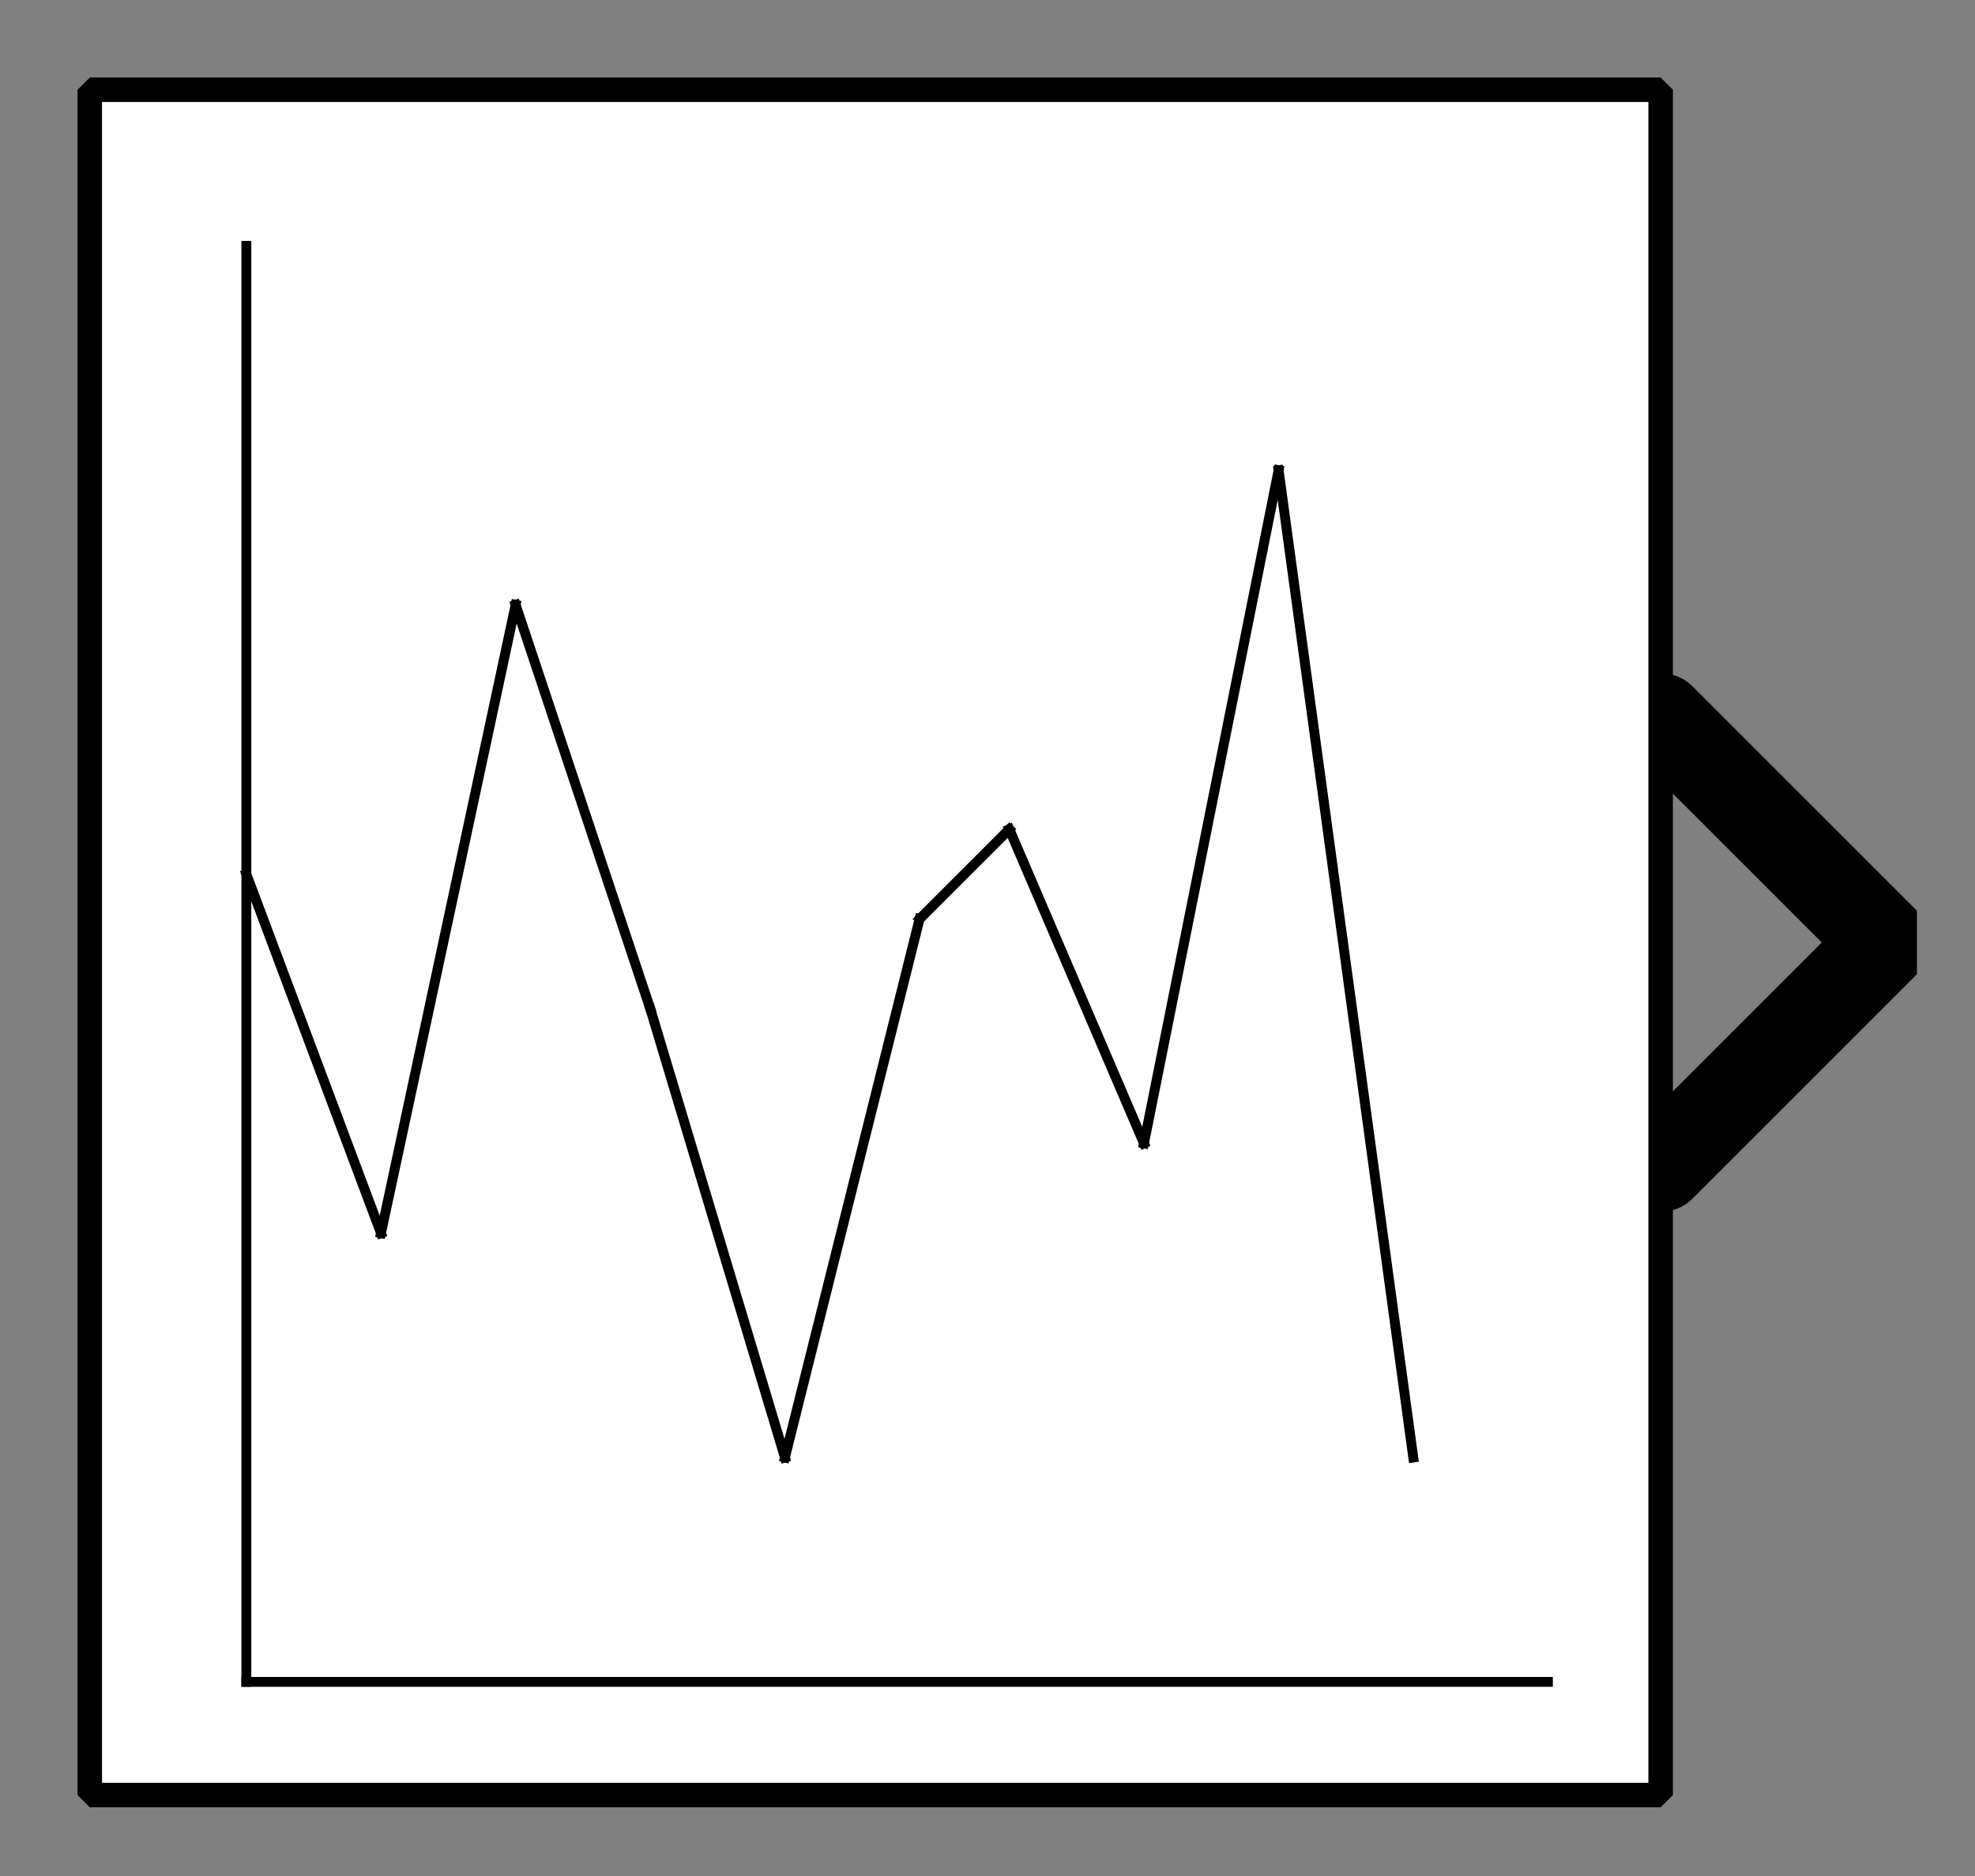 <?xml version="1.0" encoding="UTF-8"?><svg width="52.917mm" height="50.271mm" viewBox="0 0 200 190" xmlns="http://www.w3.org/2000/svg" xmlns:xlink="http://www.w3.org/1999/xlink"><rect x="0" y="0" width="200" height="190" fill="#808080" stroke="none"/><g fill="none" stroke="black" stroke-width="1" fill-rule="evenodd" stroke-linecap="square" stroke-linejoin="bevel"><g clip-path="none" fill="none" opacity="1" stroke="none" stroke-opacity="0" transform="matrix(1,0,0,1,0,0)"><path d="M0,0 L200,0 L200,190 L0,190 L0,0 z" fill-rule="evenodd" vector-effect="none"/></g><defs><clipPath id="clip3"><path d="M-37,-21 L7,-21 L7,21 L-37,21 L-37,-21 z"/></clipPath></defs><g clip-path="url(#clip3)" fill="none" opacity="1" stroke="#000000" stroke-linecap="round" stroke-linejoin="miter" stroke-miterlimit="2" stroke-opacity="1" stroke-width="2" transform="matrix(4.545,0,0,4.545,168.182,95.454)"><path d="M0,-5 L5,0 L0,5" fill-rule="evenodd" vector-effect="none"/></g><defs><clipPath id="clip6"><path d="M-2,-2 L42,-2 L42,40 L-2,40 L-2,-2 z"/></clipPath></defs><g clip-path="url(#clip6)" fill="#ffffff" fill-opacity="1" opacity="1" stroke="none" stroke-opacity="0" transform="matrix(4.545,0,0,4.545,9.091,9.091)"><path d="M0,0 L35,0 L35,38 L0,38 L0,0 z" fill-rule="evenodd" vector-effect="none"/></g><defs><clipPath id="clip10"><path d="M114,215 L149,215 L149,253 L114,253 L114,215 z"/></clipPath></defs><g clip-path="url(#clip10)" fill="none" opacity="1" stroke="#000000" stroke-linecap="butt" stroke-linejoin="miter" stroke-miterlimit="2" stroke-opacity="1" stroke-width="0.22" transform="matrix(4.545,0,0,4.545,-511.364,-970.455)"><polyline fill="none" points="118,233 121,241" vector-effect="none"/></g><defs><clipPath id="clip11"><path d="M114,215 L149,215 L149,253 L114,253 L114,215 z"/></clipPath></defs><g clip-path="url(#clip11)" fill="none" opacity="1" stroke="#000000" stroke-linecap="butt" stroke-linejoin="miter" stroke-miterlimit="2" stroke-opacity="1" stroke-width="0.22" transform="matrix(4.545,0,0,4.545,-511.364,-970.455)"><polyline fill="none" points="121,241 124,227" vector-effect="none"/></g><defs><clipPath id="clip12"><path d="M114,215 L149,215 L149,253 L114,253 L114,215 z"/></clipPath></defs><g clip-path="url(#clip12)" fill="none" opacity="1" stroke="#000000" stroke-linecap="butt" stroke-linejoin="miter" stroke-miterlimit="2" stroke-opacity="1" stroke-width="0.22" transform="matrix(4.545,0,0,4.545,-511.364,-970.455)"><polyline fill="none" points="124,227 127,236" vector-effect="none"/></g><defs><clipPath id="clip13"><path d="M114,215 L149,215 L149,253 L114,253 L114,215 z"/></clipPath></defs><g clip-path="url(#clip13)" fill="none" opacity="1" stroke="#000000" stroke-linecap="butt" stroke-linejoin="miter" stroke-miterlimit="2" stroke-opacity="1" stroke-width="0.22" transform="matrix(4.545,0,0,4.545,-511.364,-970.455)"><polyline fill="none" points="127,236 130,246" vector-effect="none"/></g><defs><clipPath id="clip14"><path d="M114,215 L149,215 L149,253 L114,253 L114,215 z"/></clipPath></defs><g clip-path="url(#clip14)" fill="none" opacity="1" stroke="#000000" stroke-linecap="butt" stroke-linejoin="miter" stroke-miterlimit="2" stroke-opacity="1" stroke-width="0.22" transform="matrix(4.545,0,0,4.545,-511.364,-970.455)"><polyline fill="none" points="130,246 133,234" vector-effect="none"/></g><defs><clipPath id="clip15"><path d="M114,215 L149,215 L149,253 L114,253 L114,215 z"/></clipPath></defs><g clip-path="url(#clip15)" fill="none" opacity="1" stroke="#000000" stroke-linecap="butt" stroke-linejoin="miter" stroke-miterlimit="2" stroke-opacity="1" stroke-width="0.22" transform="matrix(4.545,0,0,4.545,-511.364,-970.455)"><polyline fill="none" points="133,234 135,232" vector-effect="none"/></g><defs><clipPath id="clip16"><path d="M114,215 L149,215 L149,253 L114,253 L114,215 z"/></clipPath></defs><g clip-path="url(#clip16)" fill="none" opacity="1" stroke="#000000" stroke-linecap="butt" stroke-linejoin="miter" stroke-miterlimit="2" stroke-opacity="1" stroke-width="0.22" transform="matrix(4.545,0,0,4.545,-511.364,-970.455)"><polyline fill="none" points="135,232 138,239" vector-effect="none"/></g><defs><clipPath id="clip17"><path d="M114,215 L149,215 L149,253 L114,253 L114,215 z"/></clipPath></defs><g clip-path="url(#clip17)" fill="none" opacity="1" stroke="#000000" stroke-linecap="butt" stroke-linejoin="miter" stroke-miterlimit="2" stroke-opacity="1" stroke-width="0.22" transform="matrix(4.545,0,0,4.545,-511.364,-970.455)"><polyline fill="none" points="138,239 141,224" vector-effect="none"/></g><defs><clipPath id="clip18"><path d="M114,215 L149,215 L149,253 L114,253 L114,215 z"/></clipPath></defs><g clip-path="url(#clip18)" fill="none" opacity="1" stroke="#000000" stroke-linecap="butt" stroke-linejoin="miter" stroke-miterlimit="2" stroke-opacity="1" stroke-width="0.22" transform="matrix(4.545,0,0,4.545,-511.364,-970.455)"><polyline fill="none" points="141,224 144,246" vector-effect="none"/></g><defs><clipPath id="clip19"><path d="M114,215 L149,215 L149,253 L114,253 L114,215 z"/></clipPath></defs><g clip-path="url(#clip19)" fill="none" opacity="1" stroke="#000000" stroke-linecap="butt" stroke-linejoin="miter" stroke-miterlimit="2" stroke-opacity="1" stroke-width="0.22" transform="matrix(4.545,0,0,4.545,-511.364,-970.455)"><polyline fill="none" points="118,219 118,251" vector-effect="none"/></g><defs><clipPath id="clip20"><path d="M114,215 L149,215 L149,253 L114,253 L114,215 z"/></clipPath></defs><g clip-path="url(#clip20)" fill="none" opacity="1" stroke="#000000" stroke-linecap="butt" stroke-linejoin="miter" stroke-miterlimit="2" stroke-opacity="1" stroke-width="0.22" transform="matrix(4.545,0,0,4.545,-511.364,-970.455)"><polyline fill="none" points="118,251 147,251" vector-effect="none"/></g><defs><clipPath id="clip25"><path d="M-2,-2 L42,-2 L42,40 L-2,40 L-2,-2 z"/></clipPath></defs><g clip-path="url(#clip25)" fill="none" opacity="1" stroke="#000000" stroke-linecap="butt" stroke-linejoin="miter" stroke-miterlimit="2" stroke-opacity="1" stroke-width="0.546" transform="matrix(4.545,0,0,4.545,9.091,9.091)"><path d="M0,0 L35,0 L35,38 L0,38 L0,0 z" fill-rule="evenodd" vector-effect="none"/></g></g></svg>
